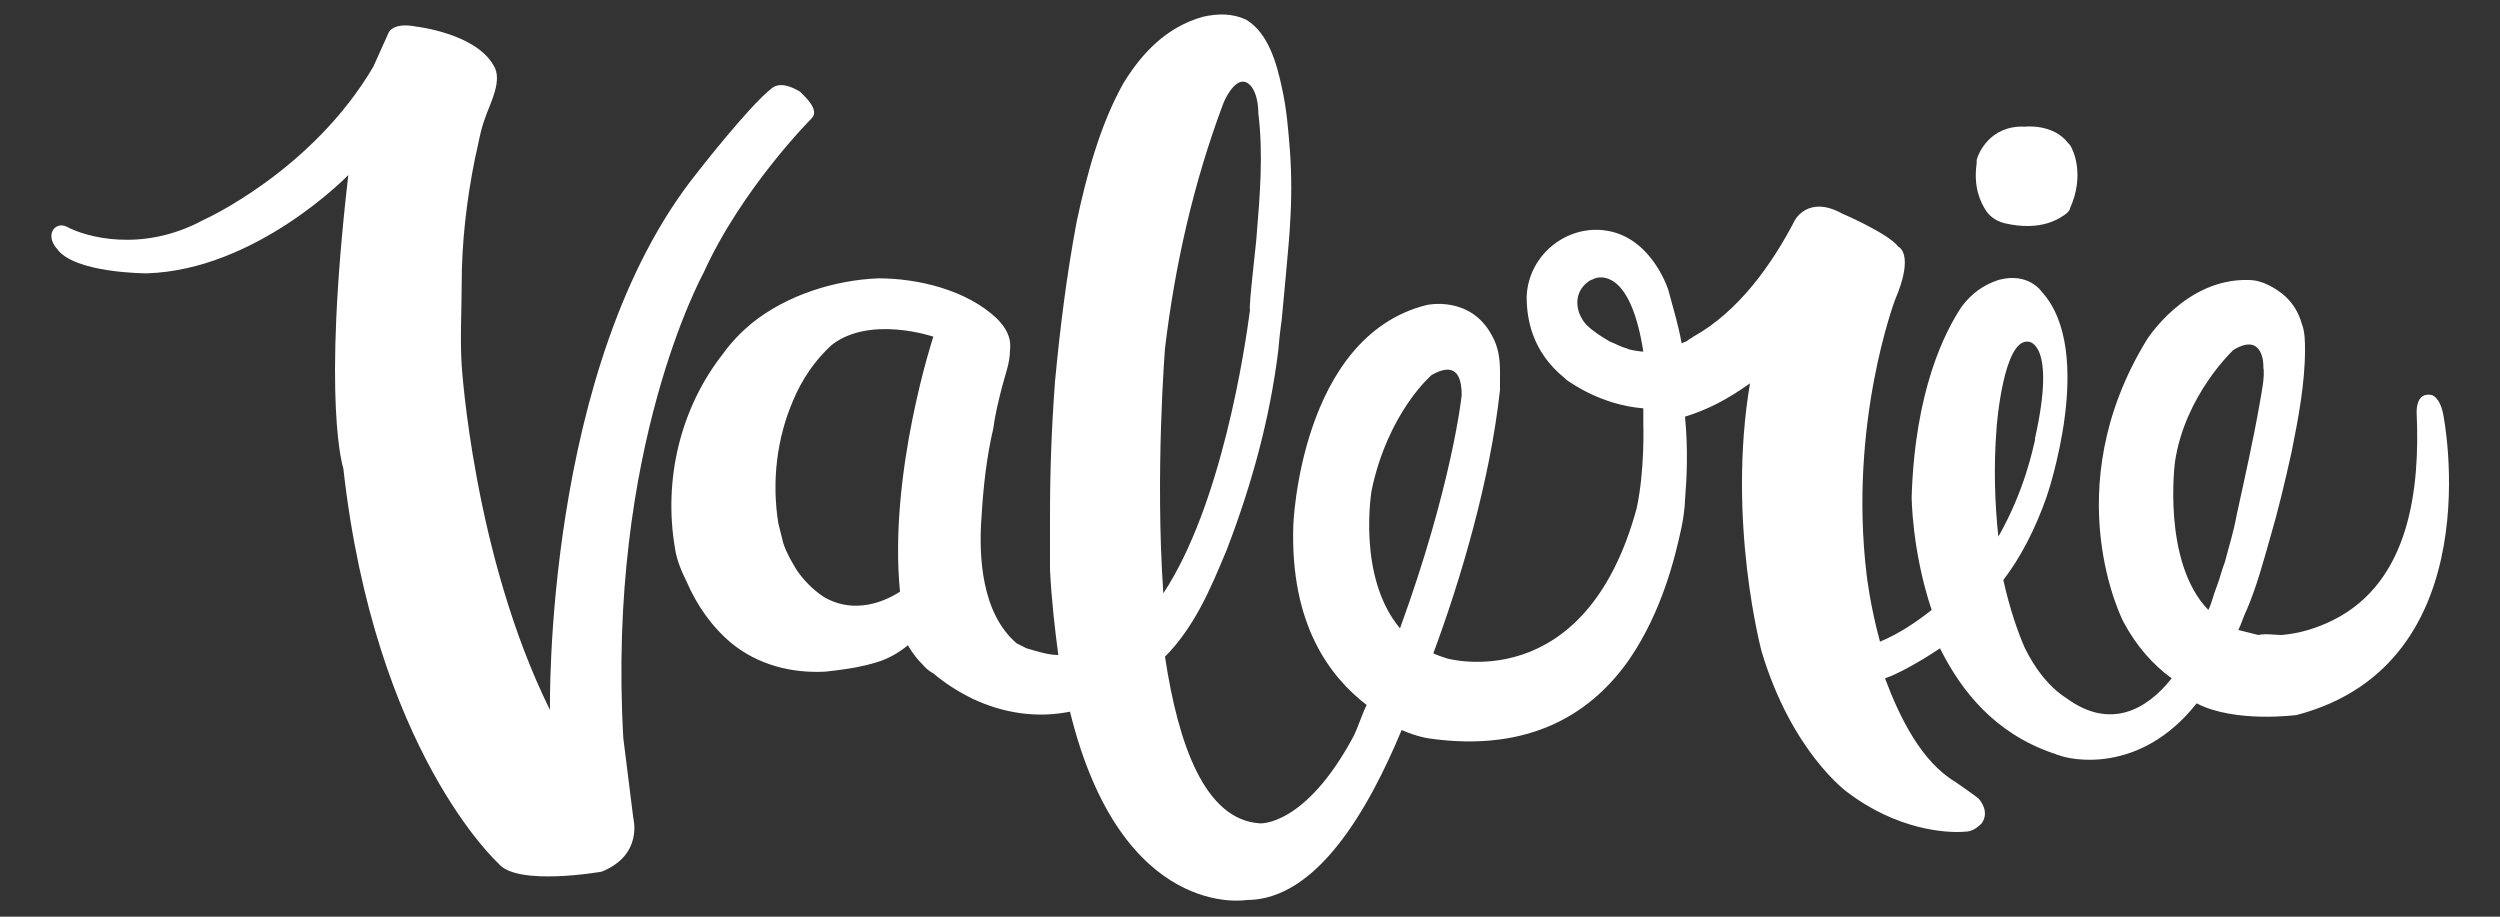 <?xml version="1.0" encoding="utf-8"?>
<!-- Generator: Adobe Illustrator 19.1.0, SVG Export Plug-In . SVG Version: 6.00 Build 0)  -->
<!DOCTYPE svg PUBLIC "-//W3C//DTD SVG 1.1//EN" "http://www.w3.org/Graphics/SVG/1.1/DTD/svg11.dtd">
<svg version="1.1" id="Layer_1" xmlns="http://www.w3.org/2000/svg" xmlns:xlink="http://www.w3.org/1999/xlink" x="0px" y="0px"
	 viewBox="-407.1 255.1 150 55" style="enable-background:new -407.1 255.1 150 55;" xml:space="preserve">
<rect x="-407.1" y="255.1" width="150" height="55" fill="#333333" stroke="none"/>
<style type="text/css">
	.st0{fill:#FFFFFF;}
</style>
<g>
	<g>
		<path class="st0" d="M-260.5,280c-0.2-1.1-0.7-1.2-0.7-1.2c-1-0.2-0.9,1.1-0.9,1.1c0.2,4.5-0.4,10.1-5,12.4c-1,0.5-2,0.8-3.1,0.9
			c-0.4,0-1-0.1-1.4,0c-0.4-0.1-0.8-0.2-1.2-0.3c0.2-0.4,0.3-0.8,0.5-1.2c0.6-1.4,1-2.9,1.4-4.3c0.5-1.7,0.9-3.4,1.3-5.2
			c0.4-2,0.8-4.1,0.8-6.1c0-0.5,0-1.1-0.2-1.6c-0.4-1.4-1.4-2-2-2.3c-0.4-0.2-0.8-0.3-1.2-0.3c-3.8-0.1-6.1,3.6-6.1,3.6
			c-5.5,9-1.4,16.9-1.4,16.9c0.8,1.5,1.8,2.6,2.9,3.4c-1.5,1.9-3.7,3.1-6.3,1.2c-1.1-0.7-1.9-1.8-2.5-3c-0.4-0.9-0.9-2.3-1.3-4.1
			c1-1.3,1.9-3,2.6-5c0,0,3-8.7-0.3-12.3c0,0-0.8-1.2-2.6-0.7c-0.9,0.3-1.6,0.8-2.2,1.6c-1,1.5-2.8,5-3,11.4c0,0,0,3.2,1.2,6.8
			c-0.9,0.7-1.9,1.4-3.1,1.9c-0.6-2.2-0.8-4-0.8-4c-1.1-9.1,1.7-16.5,1.7-16.5c1.2-2.8,0.2-3.2,0.2-3.2c-0.6-0.8-3.4-2-3.4-2
			c-2-1.1-2.8,0.4-2.8,0.4c-1.4,2.7-3.4,5.5-6.1,7c-0.1,0.1-0.2,0.1-0.3,0.2s-0.2,0.1-0.4,0.2c-0.2-1.1-0.5-2.1-0.8-3.2
			c0,0-0.9-2.9-3.4-3.5s-5,1.3-5.1,3.9c0,1.3,0.3,3.3,2.3,4.9l0.1,0.1c0.3,0.2,2.1,1.5,4.6,1.7c0,0.3,0,0.6,0,0.9
			c0,0,0.1,2.8-0.4,5.1c-3.1,11.4-11.4,9-11.4,9c-0.3-0.1-0.6-0.2-0.8-0.3c1.6-4.3,3.4-10.3,4-15.8c0-0.4,0-0.7,0-1.1
			c0-0.8-0.1-1.5-0.5-2.2c-1.3-2.4-3.9-1.8-3.9-1.8c-7.6,1.9-8,13.2-8,13.2c-0.2,6,2.2,9.1,4.4,10.8c-0.3,0.6-0.5,1.3-0.8,1.9
			c-2.9,5.4-5.6,5.2-5.6,5.2c-3.3-0.2-4.9-4.7-5.7-10c0.8-0.8,1.5-1.8,2.1-2.9s1.1-2.3,1.6-3.5c1.5-3.9,2.6-7.9,3.1-12
			c0-0.1,0.1-1.1,0.2-1.8c0,0,0.5-5.2,0.5-5.7c0.1-1.5,0.1-3,0-4.4c-0.1-1.3-0.2-2.6-0.5-3.9c-0.3-1.4-0.8-3.2-2.1-4
			c-0.8-0.4-1.7-0.4-2.6-0.2c-2.2,0.6-3.7,2.2-4.8,4c-1.4,2.5-2.2,5.5-2.8,8.3c-0.6,3.2-1,6.4-1.3,9.6c-0.2,2.7-0.3,5.3-0.3,8
			c0,1.1,0,2.2,0,3.3c0.1,1.9,0.3,3.6,0.5,5.1c-0.6,0-1.2-0.2-1.9-0.4c-0.2-0.1-0.4-0.2-0.6-0.3c-2.1-1.8-2.3-5.2-2.1-7.7
			c0.1-1.7,0.3-3.5,0.7-5.2c0.1-0.8,0.3-1.6,0.5-2.4c0.2-0.8,0.5-1.5,0.5-2.3c0.1-0.8-0.3-1.4-0.8-1.9c-1.8-1.7-4.7-2.4-7.1-2.4
			c-2.6,0.1-5.5,1-7.6,2.7c-0.6,0.5-1.2,1.1-1.7,1.8c-2.6,3.3-3.6,7.6-2.9,11.7c0.1,0.7,0.4,1.4,0.7,2c0.6,1.4,1.5,2.7,2.7,3.7
			c1.6,1.3,3.6,1.8,5.6,1.7c0.9-0.1,1.7-0.2,2.5-0.4c0.8-0.2,1.5-0.4,2.5-1.2c-0.1,0,0.5,0.8,0.6,0.9c0.3,0.3,0.5,0.6,0.9,0.8
			c0.7,0.6,1.5,1.1,2.3,1.5c1.9,0.9,3.9,1.2,5.9,0.8c3.1,12.6,10.6,11.3,10.6,11.3c4.2,0,7.3-5.4,9.3-10.2c0.9,0.4,1.6,0.5,1.6,0.5
			c6.2,0.9,9.9-1.6,12.1-4.8c1.9-2.8,2.7-6,3.1-7.9l0,0c0.2-1,0.2-1.6,0.2-1.6l0,0c0.1-1.2,0.2-3,0-5c1.3-0.4,2.5-1,3.9-2
			c-1.4,8.3,0.7,16.1,0.7,16.1c1.8,6,5.1,8.4,5.1,8.4c3,2.3,6,2.5,7.1,2.4c0.4,0,0.7-0.2,1-0.5c0.5-0.7-0.1-1.4-0.2-1.5
			c-0.1-0.1-1.4-1-1.4-1c-2-1.2-3.3-3.8-4.2-6.2c0.6-0.2,1.8-0.8,3.3-1.8c1.3,2.6,3.3,5.1,6.8,6.3c0.1,0,0.2,0.1,0.3,0.1
			c0.7,0.3,4.9,1.2,8.3-3.1c2.3,1.2,6,0.7,6,0.7C-257.5,294.9-260.5,280-260.5,280z M-309.5,276c-0.4-0.1-0.7-0.3-1-0.4
			c-0.5-0.3-1-0.6-1.4-1c-0.2-0.2-0.3-0.4-0.4-0.6c-0.3-0.7-0.2-1.5,0.5-2c0.1-0.1,0.2-0.1,0.4-0.2c0.6-0.2,2.2-0.1,2.9,4.4
			C-308.6,276.2-309.4,276.1-309.5,276z M-353.1,290.6c-1.4,0.9-3.1,1.2-4.6,0.3c-0.6-0.4-1.2-1-1.6-1.6c-0.3-0.5-0.6-1-0.8-1.6
			c-0.1-0.4-0.2-0.8-0.3-1.2c-0.4-2.5-0.1-5.1,0.9-7.4c0.5-1.2,1.3-2.4,2.3-3.3c2.3-1.8,6.1-0.5,6.1-0.5S-353.8,283.5-353.1,290.6z
			 M-337.2,276c0.6-5,1.7-9.9,3.5-14.7c0.2-0.5,0.9-1.8,1.6-1.1c0.4,0.4,0.5,1.2,0.5,1.7c0.3,2.4,0.1,4.9-0.1,7.3
			c0,0.3-0.5,4.4-0.4,4.5c-0.3,2.3-1.7,11.7-5.2,17C-337.8,283.5-337.2,276-337.2,276z M-323.1,292.8c-2.6-3.1-1.7-8.3-1.7-8.3
			c1-4.7,3.6-6.9,3.6-6.9c1.4-0.8,1.8,0,1.8,1.2C-319.4,278.9-320,284.3-323.1,292.8z M-287.3,280.7c0,0,0.4-5.3,1.9-5.1
			c0,0,1.7,0,0.4,5.8v0.1c-0.1,0.4-0.6,3-2.2,5.8C-287.4,285.4-287.5,283.2-287.3,280.7z M-273.6,288.8L-273.6,288.8
			c-0.2,0.5-0.3,1-0.5,1.5c-0.2,0.5-0.3,1-0.5,1.4c-2.8-2.9-2-8.9-2-8.9c0.6-4,3.5-6.7,3.5-6.7c1.8-1.1,1.8,0.9,1.8,0.9v0.1
			c0.1,0.6-0.1,1.5-0.2,2.1c-0.4,2.3-0.9,4.5-1.4,6.8C-273.1,287.1-273.4,288-273.6,288.8z"/>
		<path class="st0" d="M-287.9,267.8c0.3,0.4,0.7,0.6,1.1,0.7c2.2,0.5,3.3-0.3,3.7-0.6c0.1-0.1,0.2-0.2,0.2-0.3c0.9-2,0.2-3.5,0-3.8
			l-0.1-0.1c-0.9-1.2-2.6-1-2.6-1c-2.1-0.1-2.8,1.6-2.9,2c0,0.1,0,0.1,0,0.2C-288.7,266.3-288.3,267.2-287.9,267.8z"/>
		<path class="st0" d="M-369.7,299.4c-1-17.4,4.8-27.9,4.8-27.9c2.3-5.1,6.5-9.3,6.5-9.3c0.5-0.5-0.4-1.3-0.7-1.6
			c-0.5-0.3-1.2-0.6-1.7-0.2c-1.4,1.1-4.5,5.1-4.5,5.1c-9.2,11.5-8.8,32.2-8.8,32.2c-4.6-9.3-5.3-20.7-5.3-20.7
			c-0.1-1.6,0-3.2,0-4.8c0-2.6,0.3-5.1,0.8-7.6c0.2-0.8,0.3-1.6,0.6-2.4c0.3-0.9,1.1-2.3,0.5-3.2c-1.1-1.9-4.6-2.3-4.6-2.3
			c-1.5-0.3-1.7,0.4-1.7,0.4l-0.9,2c-3.7,6.3-10.2,9.2-10.2,9.2c-3.7,2-7.1,1-8.2,0.4c-0.4-0.2-0.8,0-0.9,0.4
			c-0.1,0.5,0.3,0.9,0.3,0.9c1,1.5,5.4,1.5,5.4,1.5c6.6-0.2,12.1-5.9,12.1-5.9c-1.6,13.8-0.3,17.6-0.3,17.6
			c1.9,17,9.3,23.7,9.3,23.7c1.1,1.4,6.2,0.5,6.2,0.5c2.5-1,1.9-3.2,1.9-3.2L-369.7,299.4z"/>
	</g>
</g>
</svg>
